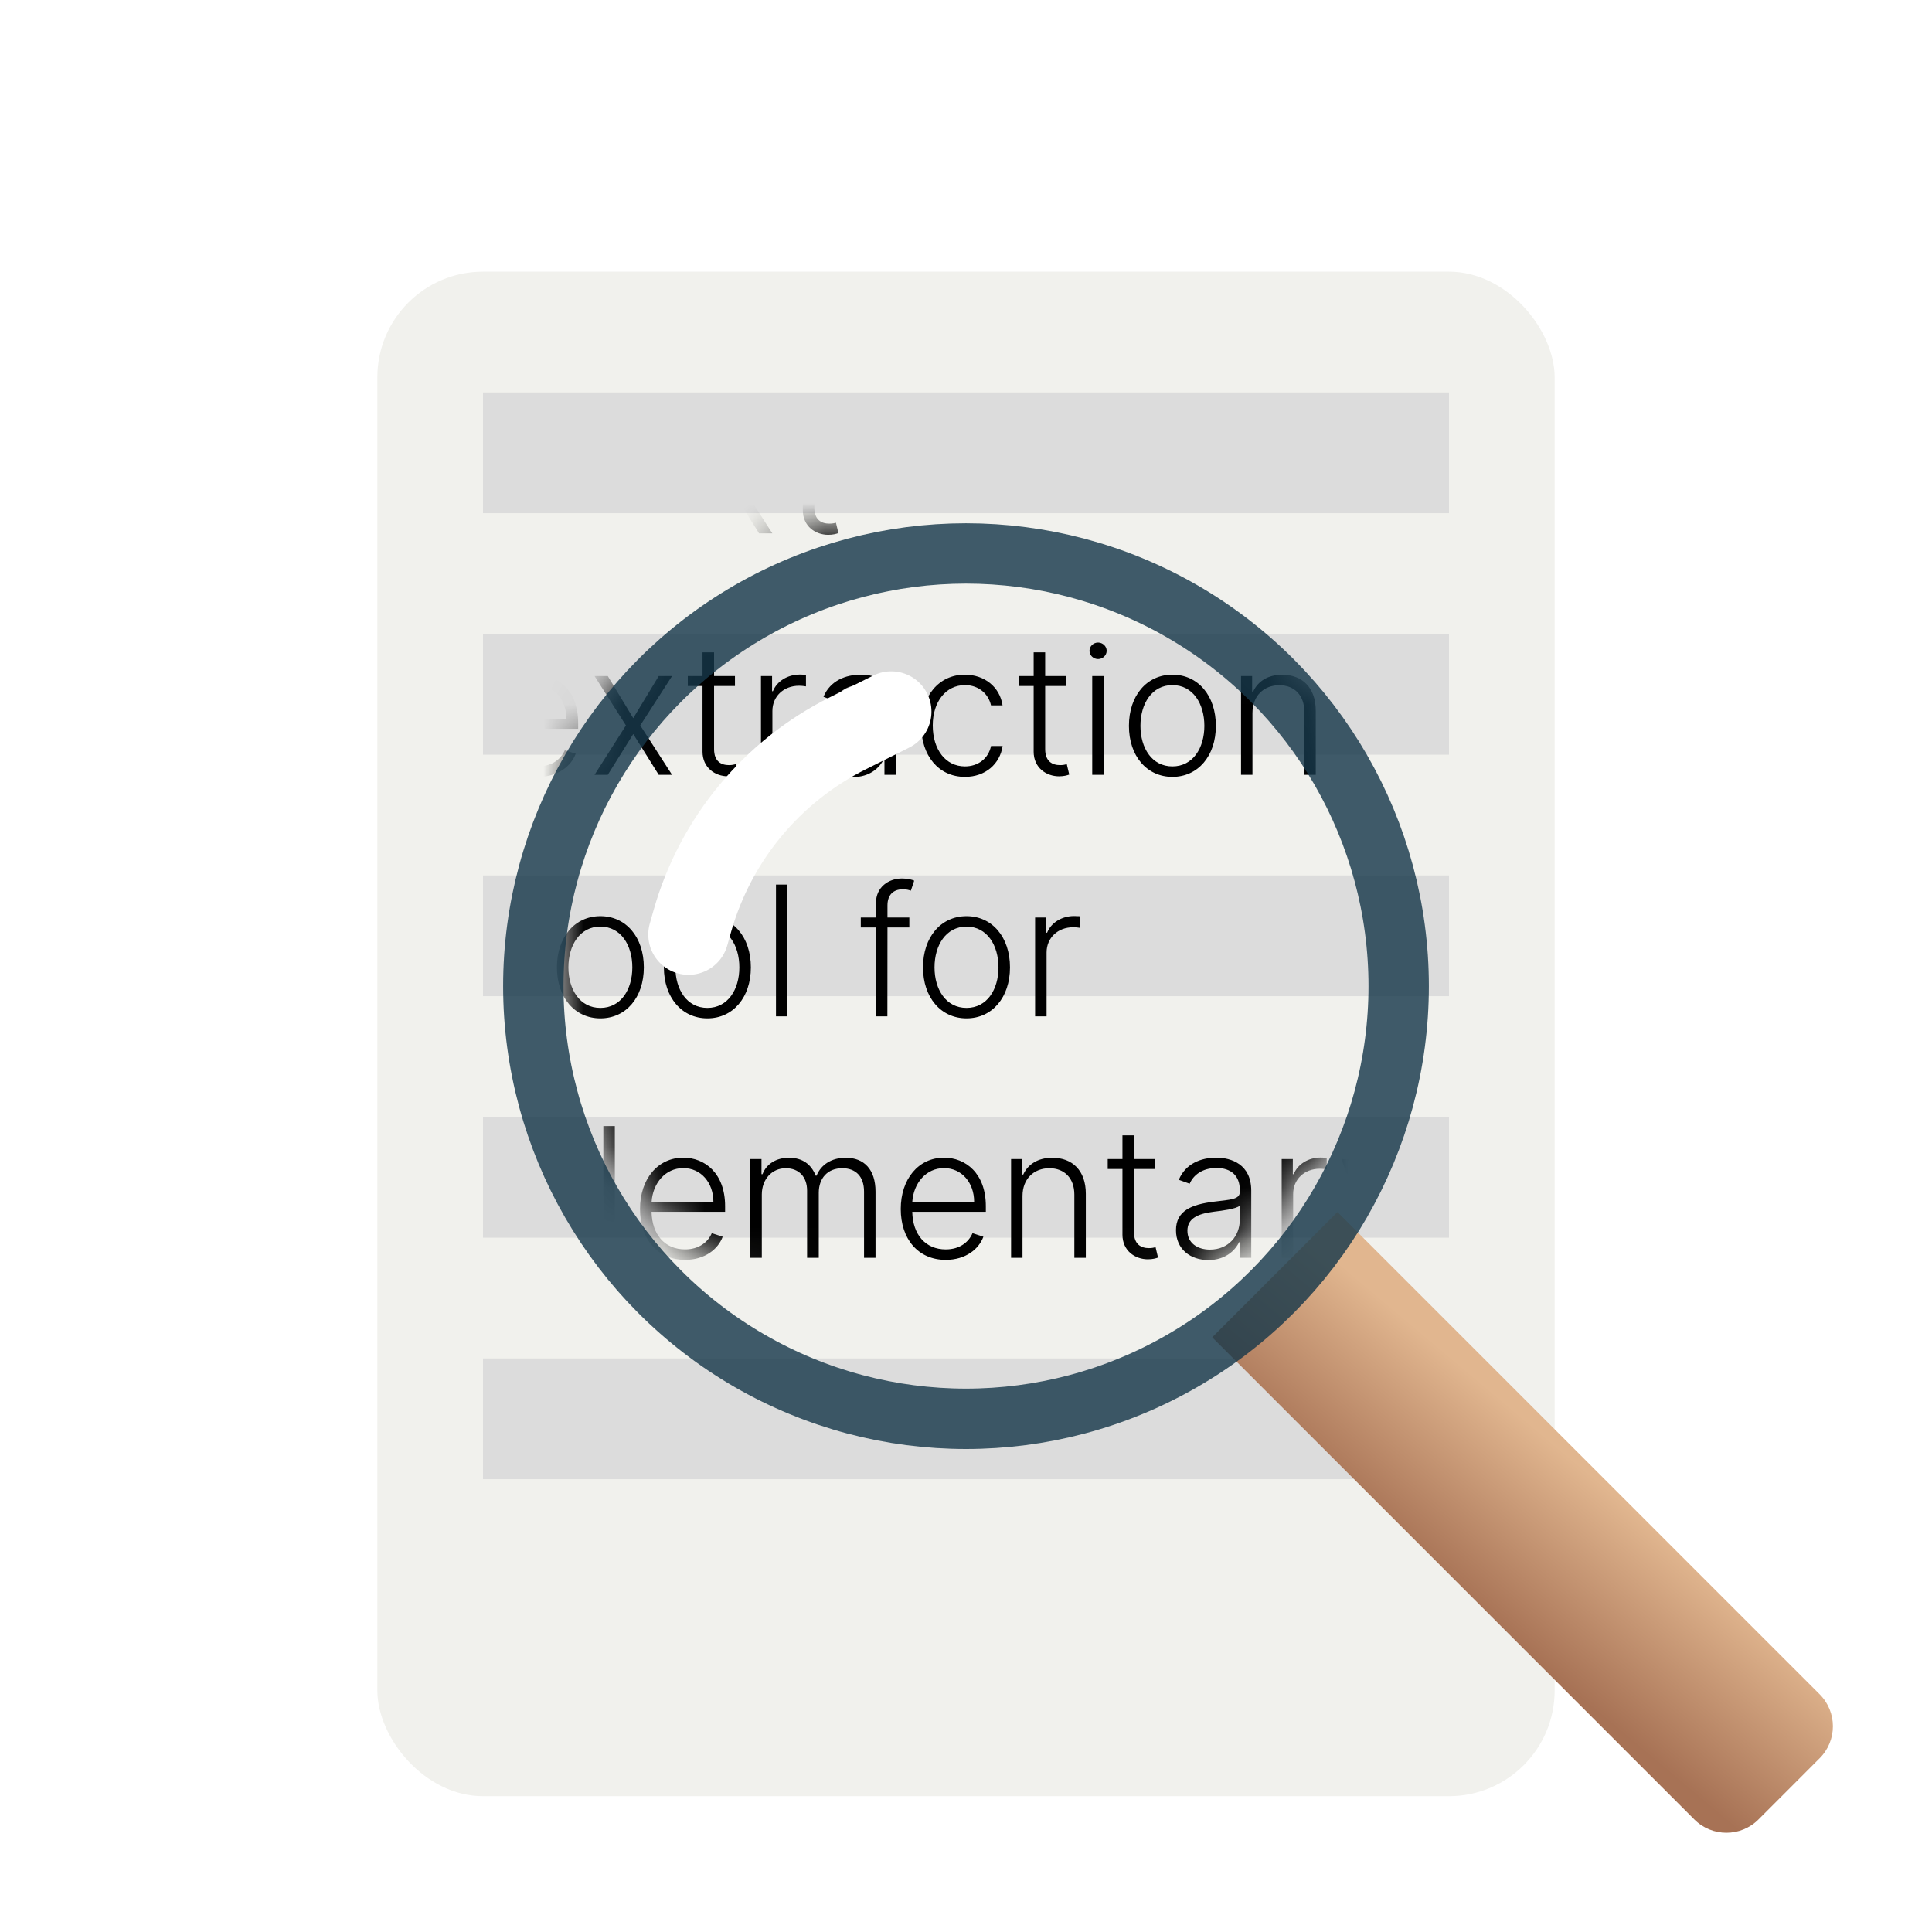 <svg width="48" height="48" viewBox="0 0 48 48" fill="none" xmlns="http://www.w3.org/2000/svg">
<g filter="url(#filter0_d)">
<rect x="9.375" y="5.25" width="29.25" height="37.875" rx="2.625" fill="#F1F1ED"/>
</g>
<rect x="12" y="15.75" width="24" height="3" fill="#DCDCDC"/>
<rect x="12" y="21.75" width="24" height="3" fill="#DCDCDC"/>
<rect x="12" y="27.75" width="24" height="3" fill="#DCDCDC"/>
<rect x="12" y="33.75" width="24" height="3" fill="#DCDCDC"/>
<rect x="12" y="9.75" width="24" height="3" fill="#DCDCDC"/>
<mask id="mask0" mask-type="alpha" maskUnits="userSpaceOnUse" x="14" y="13" width="20" height="20">
<circle cx="24" cy="23" r="10" fill="white"/>
<circle cx="24" cy="23" r="10" stroke="black"/>
</mask>
<g mask="url(#mask0)">
<path d="M12.236 10.246H13.274V13.25H13.572V10.246H14.61V9.977H12.236V10.246ZM15.86 13.301C16.352 13.301 16.683 13.034 16.794 12.726L16.524 12.638C16.43 12.858 16.208 13.041 15.86 13.041C15.358 13.041 15.04 12.675 15.027 12.107H16.855V11.967C16.855 11.147 16.349 10.762 15.816 10.762C15.18 10.762 14.741 11.294 14.741 12.037C14.741 12.782 15.172 13.301 15.86 13.301ZM15.029 11.857C15.059 11.399 15.367 11.021 15.816 11.021C16.256 11.021 16.564 11.383 16.564 11.857H15.029ZM17.592 10.796H17.263L18.043 12.023L17.263 13.25H17.592L18.225 12.237L18.858 13.25H19.188L18.399 12.023L19.188 10.796H18.858L18.225 11.842L17.592 10.796ZM20.752 10.796H20.232V10.207H19.946V10.796H19.58V11.043H19.946V12.676C19.946 13.077 20.262 13.287 20.577 13.287C20.696 13.287 20.776 13.264 20.83 13.244L20.769 12.986C20.729 12.998 20.678 13.009 20.603 13.009C20.41 13.009 20.232 12.918 20.232 12.609V11.043H20.752V10.796ZM13.368 19.301C13.86 19.301 14.191 19.034 14.303 18.726L14.033 18.638C13.938 18.858 13.716 19.041 13.368 19.041C12.866 19.041 12.548 18.675 12.535 18.107H14.364V17.967C14.364 17.147 13.857 16.762 13.325 16.762C12.689 16.762 12.249 17.294 12.249 18.037C12.249 18.782 12.681 19.301 13.368 19.301ZM12.537 17.857C12.567 17.399 12.876 17.021 13.325 17.021C13.764 17.021 14.073 17.384 14.073 17.857H12.537ZM15.1 16.796H14.771L15.551 18.023L14.771 19.25H15.1L15.733 18.237L16.366 19.25H16.697L15.907 18.023L16.697 16.796H16.366L15.733 17.842L15.1 16.796ZM18.26 16.796H17.741V16.207H17.454V16.796H17.088V17.043H17.454V18.676C17.454 19.077 17.771 19.287 18.086 19.287C18.204 19.287 18.284 19.264 18.338 19.244L18.277 18.986C18.237 18.997 18.186 19.009 18.111 19.009C17.918 19.009 17.741 18.918 17.741 18.609V17.043H18.26V16.796ZM18.906 19.25H19.19V17.665C19.19 17.3 19.47 17.037 19.853 17.037C19.928 17.037 19.999 17.049 20.024 17.053V16.764C19.986 16.762 19.921 16.759 19.874 16.759C19.566 16.759 19.302 16.925 19.203 17.173H19.182V16.796H18.906V19.25ZM21.195 19.306C21.604 19.306 21.854 19.079 21.956 18.862H21.974V19.25H22.258V17.583C22.258 16.925 21.763 16.762 21.387 16.762C21.012 16.762 20.625 16.91 20.459 17.312L20.729 17.409C20.818 17.198 21.04 17.018 21.395 17.018C21.767 17.018 21.974 17.222 21.974 17.558V17.615C21.974 17.801 21.744 17.804 21.331 17.855C20.777 17.924 20.388 18.079 20.388 18.564C20.388 19.038 20.75 19.306 21.195 19.306ZM21.234 19.046C20.913 19.046 20.673 18.875 20.673 18.577C20.673 18.28 20.916 18.155 21.331 18.104C21.532 18.08 21.89 18.035 21.974 17.954V18.309C21.974 18.712 21.688 19.046 21.234 19.046ZM23.974 19.301C24.485 19.301 24.844 18.978 24.91 18.534H24.622C24.557 18.847 24.299 19.041 23.974 19.041C23.492 19.041 23.174 18.622 23.174 18.024C23.174 17.43 23.502 17.021 23.974 17.021C24.323 17.021 24.56 17.246 24.621 17.524H24.908C24.841 17.069 24.461 16.762 23.969 16.762C23.326 16.762 22.888 17.296 22.888 18.034C22.888 18.766 23.314 19.301 23.974 19.301ZM26.486 16.796H25.967V16.207H25.681V16.796H25.315V17.043H25.681V18.676C25.681 19.077 25.997 19.287 26.312 19.287C26.43 19.287 26.51 19.264 26.565 19.244L26.504 18.986C26.464 18.997 26.413 19.009 26.338 19.009C26.144 19.009 25.967 18.918 25.967 18.609V17.043H26.486V16.796ZM27.136 19.25H27.422V16.796H27.136V19.25ZM27.281 16.374C27.398 16.374 27.495 16.281 27.495 16.169C27.495 16.057 27.398 15.964 27.281 15.964C27.164 15.964 27.068 16.057 27.068 16.169C27.068 16.281 27.164 16.374 27.281 16.374ZM29.128 19.301C29.764 19.301 30.208 18.782 30.208 18.034C30.208 17.281 29.764 16.762 29.128 16.762C28.492 16.762 28.048 17.281 28.048 18.034C28.048 18.782 28.492 19.301 29.128 19.301ZM29.128 19.041C28.618 19.041 28.334 18.584 28.334 18.034C28.334 17.484 28.618 17.021 29.128 17.021C29.638 17.021 29.922 17.484 29.922 18.034C29.922 18.584 29.638 19.041 29.128 19.041ZM31.117 17.716C31.117 17.288 31.398 17.024 31.785 17.024C32.162 17.024 32.405 17.276 32.405 17.678V19.25H32.69V17.66C32.69 17.078 32.352 16.764 31.857 16.764C31.497 16.764 31.25 16.93 31.135 17.181H31.109V16.796H30.833V19.25H31.117V17.716ZM13.342 22.796H12.823V22.207H12.537V22.796H12.171V23.043H12.537V24.676C12.537 25.077 12.853 25.287 13.168 25.287C13.286 25.287 13.366 25.264 13.421 25.244L13.36 24.986C13.32 24.997 13.269 25.009 13.194 25.009C13 25.009 12.823 24.918 12.823 24.609V23.043H13.342V22.796ZM14.916 25.301C15.552 25.301 15.996 24.782 15.996 24.034C15.996 23.281 15.552 22.762 14.916 22.762C14.28 22.762 13.836 23.281 13.836 24.034C13.836 24.782 14.28 25.301 14.916 25.301ZM14.916 25.041C14.406 25.041 14.122 24.584 14.122 24.034C14.122 23.484 14.406 23.021 14.916 23.021C15.426 23.021 15.71 23.484 15.71 24.034C15.71 24.584 15.426 25.041 14.916 25.041ZM17.575 25.301C18.211 25.301 18.655 24.782 18.655 24.034C18.655 23.281 18.211 22.762 17.575 22.762C16.939 22.762 16.494 23.281 16.494 24.034C16.494 24.782 16.939 25.301 17.575 25.301ZM17.575 25.041C17.065 25.041 16.78 24.584 16.78 24.034C16.78 23.484 17.065 23.021 17.575 23.021C18.084 23.021 18.369 23.484 18.369 24.034C18.369 24.584 18.084 25.041 17.575 25.041ZM19.564 21.977H19.279V25.25H19.564V21.977ZM22.592 22.796H22.049V22.495C22.049 22.238 22.188 22.094 22.435 22.094C22.53 22.094 22.587 22.115 22.63 22.129L22.713 21.88C22.656 21.856 22.56 21.826 22.41 21.826C22.076 21.826 21.763 22.04 21.763 22.436V22.796H21.386V23.043H21.763V25.25H22.047L22.049 23.043H22.592V22.796ZM24.013 25.301C24.649 25.301 25.093 24.782 25.093 24.034C25.093 23.281 24.649 22.762 24.013 22.762C23.377 22.762 22.932 23.281 22.932 24.034C22.932 24.782 23.377 25.301 24.013 25.301ZM24.013 25.041C23.503 25.041 23.218 24.584 23.218 24.034C23.218 23.484 23.503 23.021 24.013 23.021C24.522 23.021 24.807 23.484 24.807 24.034C24.807 24.584 24.522 25.041 24.013 25.041ZM25.717 25.25H26.002V23.665C26.002 23.3 26.281 23.037 26.665 23.037C26.74 23.037 26.81 23.049 26.836 23.053V22.764C26.798 22.762 26.732 22.759 26.686 22.759C26.377 22.759 26.114 22.925 26.015 23.173H25.994V22.796H25.717V25.25ZM13.368 31.301C13.86 31.301 14.191 31.034 14.303 30.726L14.033 30.638C13.938 30.858 13.716 31.041 13.368 31.041C12.866 31.041 12.548 30.675 12.535 30.107H14.364V29.967C14.364 29.147 13.857 28.762 13.325 28.762C12.689 28.762 12.249 29.294 12.249 30.037C12.249 30.782 12.681 31.301 13.368 31.301ZM12.537 29.857C12.567 29.399 12.876 29.021 13.325 29.021C13.764 29.021 14.073 29.384 14.073 29.857H12.537ZM15.275 27.977H14.99V31.25H15.275V27.977ZM17.02 31.301C17.512 31.301 17.843 31.034 17.955 30.726L17.684 30.638C17.59 30.858 17.368 31.041 17.02 31.041C16.518 31.041 16.2 30.675 16.187 30.107H18.015V29.967C18.015 29.147 17.509 28.762 16.977 28.762C16.341 28.762 15.901 29.294 15.901 30.037C15.901 30.782 16.333 31.301 17.02 31.301ZM16.189 29.857C16.219 29.399 16.528 29.021 16.977 29.021C17.416 29.021 17.724 29.384 17.724 29.857H16.189ZM18.642 31.25H18.927V29.678C18.927 29.296 19.181 29.024 19.521 29.024C19.857 29.024 20.052 29.248 20.052 29.58V31.25H20.342V29.634C20.342 29.281 20.553 29.024 20.927 29.024C21.252 29.024 21.467 29.219 21.467 29.606V31.25H21.752V29.606C21.752 29.056 21.469 28.764 21.014 28.764C20.656 28.764 20.397 28.938 20.287 29.209H20.266C20.157 28.931 19.941 28.764 19.602 28.764C19.281 28.764 19.042 28.919 18.944 29.173H18.919V28.796H18.642V31.25ZM23.497 31.301C23.989 31.301 24.32 31.034 24.432 30.726L24.162 30.638C24.068 30.858 23.846 31.041 23.497 31.041C22.995 31.041 22.677 30.675 22.665 30.107H24.493V29.967C24.493 29.147 23.986 28.762 23.454 28.762C22.818 28.762 22.379 29.294 22.379 30.037C22.379 30.782 22.81 31.301 23.497 31.301ZM22.666 29.857C22.697 29.399 23.005 29.021 23.454 29.021C23.894 29.021 24.202 29.384 24.202 29.857H22.666ZM25.404 29.716C25.404 29.288 25.685 29.024 26.072 29.024C26.449 29.024 26.692 29.276 26.692 29.678V31.25H26.977V29.66C26.977 29.078 26.639 28.764 26.144 28.764C25.784 28.764 25.537 28.93 25.422 29.181H25.396V28.796H25.12V31.25H25.404V29.716ZM28.692 28.796H28.173V28.207H27.887V28.796H27.521V29.043H27.887V30.676C27.887 31.077 28.203 31.287 28.518 31.287C28.637 31.287 28.716 31.264 28.771 31.244L28.71 30.986C28.67 30.997 28.619 31.009 28.544 31.009C28.351 31.009 28.173 30.918 28.173 30.609V29.043H28.692V28.796ZM30.024 31.306C30.433 31.306 30.682 31.079 30.785 30.862H30.802V31.25H31.087V29.583C31.087 28.925 30.591 28.762 30.216 28.762C29.84 28.762 29.453 28.91 29.287 29.312L29.557 29.409C29.647 29.198 29.869 29.018 30.224 29.018C30.596 29.018 30.802 29.222 30.802 29.558V29.615C30.802 29.801 30.572 29.804 30.16 29.855C29.605 29.924 29.217 30.079 29.217 30.564C29.217 31.038 29.578 31.306 30.024 31.306ZM30.062 31.046C29.741 31.046 29.501 30.875 29.501 30.577C29.501 30.28 29.744 30.155 30.16 30.104C30.361 30.08 30.719 30.035 30.802 29.954V30.309C30.802 30.712 30.516 31.046 30.062 31.046ZM31.843 31.25H32.128V29.665C32.128 29.3 32.407 29.037 32.791 29.037C32.866 29.037 32.936 29.049 32.962 29.053V28.764C32.924 28.762 32.858 28.759 32.812 28.759C32.503 28.759 32.24 28.925 32.141 29.173H32.12V28.796H31.843V31.25ZM33.72 32.17C34.027 32.17 34.252 31.995 34.383 31.638L35.424 28.8L35.114 28.796L34.385 30.875H34.363L33.634 28.796H33.325L34.228 31.274L34.139 31.523C34.003 31.894 33.811 31.959 33.522 31.868L33.445 32.119C33.503 32.147 33.608 32.17 33.72 32.17ZM15.118 35.614C15.118 34.589 14.53 33.932 13.702 33.932C12.876 33.932 12.288 34.591 12.288 35.614C12.288 36.636 12.874 37.295 13.702 37.295C14.53 37.295 15.118 36.638 15.118 35.614ZM14.827 35.614C14.829 36.494 14.348 37.014 13.702 37.014C13.055 37.014 12.577 36.491 12.577 35.614C12.577 34.731 13.059 34.214 13.702 34.214C14.348 34.214 14.827 34.733 14.827 35.614ZM17.617 34.795H17.907C17.884 34.298 17.454 33.931 16.846 33.931C16.241 33.931 15.777 34.294 15.777 34.821C15.777 35.241 16.074 35.505 16.587 35.657L16.978 35.772C17.384 35.89 17.662 36.042 17.662 36.376C17.662 36.769 17.306 37.033 16.817 37.033C16.376 37.033 16.031 36.82 15.999 36.432H15.692C15.727 36.95 16.149 37.306 16.817 37.306C17.526 37.306 17.951 36.905 17.951 36.381C17.951 35.837 17.478 35.62 17.063 35.503L16.718 35.404C16.4 35.315 16.066 35.153 16.066 34.808C16.066 34.457 16.381 34.199 16.838 34.199C17.271 34.199 17.581 34.431 17.617 34.795ZM18.838 37.274C18.966 37.274 19.068 37.17 19.068 37.044C19.068 36.916 18.966 36.814 18.838 36.814C18.712 36.814 18.608 36.916 18.608 37.044C18.608 37.17 18.712 37.274 18.838 37.274ZM13.675 39.977V42.337C13.673 42.812 13.433 43.026 13.087 43.026C12.749 43.026 12.497 42.827 12.499 42.534H12.204C12.203 42.996 12.579 43.295 13.087 43.295C13.606 43.295 13.972 42.978 13.973 42.337V39.977H13.675ZM16.343 42.312C16.343 42.763 16.005 43.005 15.672 43.005C15.318 43.005 15.068 42.751 15.068 42.368V40.795H14.784V42.386C14.784 42.967 15.119 43.282 15.591 43.282C15.95 43.282 16.206 43.095 16.321 42.843H16.343V43.25H16.628V40.795H16.343V42.312ZM19.03 41.334C18.91 40.979 18.648 40.762 18.199 40.762C17.704 40.762 17.344 41.045 17.344 41.449C17.344 41.778 17.544 42.002 17.971 42.104L18.372 42.2C18.642 42.264 18.771 42.403 18.771 42.6C18.771 42.855 18.527 43.045 18.149 43.045C17.814 43.045 17.605 42.894 17.536 42.603L17.263 42.67C17.349 43.079 17.673 43.301 18.154 43.301C18.695 43.301 19.065 43.004 19.065 42.587C19.065 42.259 18.859 42.04 18.448 41.94L18.078 41.849C17.772 41.772 17.63 41.649 17.63 41.436C17.63 41.187 17.868 41.013 18.199 41.013C18.53 41.013 18.693 41.187 18.77 41.407L19.03 41.334ZM20.655 40.795H20.136V40.207H19.849V40.795H19.483V41.043H19.849V42.676C19.849 43.077 20.166 43.287 20.481 43.287C20.599 43.287 20.679 43.264 20.733 43.244L20.672 42.986C20.633 42.998 20.581 43.009 20.506 43.009C20.313 43.009 20.136 42.918 20.136 42.609V41.043H20.655V40.795ZM23.503 44.222C24.085 44.222 24.516 43.937 24.516 43.314V40.795H24.238V41.264H24.209C24.108 41.043 23.906 40.762 23.455 40.762C22.848 40.762 22.44 41.27 22.44 42.016C22.44 42.769 22.862 43.224 23.45 43.224C23.891 43.224 24.107 42.969 24.204 42.743H24.23V43.296C24.23 43.753 23.938 43.966 23.503 43.966C23.083 43.966 22.881 43.763 22.777 43.576L22.544 43.729C22.688 44.011 23.001 44.222 23.503 44.222ZM23.484 42.964C22.996 42.964 22.726 42.574 22.726 42.011C22.726 41.459 22.991 41.021 23.484 41.021C23.965 41.021 24.235 41.436 24.235 42.011C24.235 42.604 23.957 42.964 23.484 42.964ZM25.269 43.25H25.553V41.665C25.553 41.3 25.833 41.037 26.217 41.037C26.292 41.037 26.362 41.05 26.388 41.053V40.764C26.349 40.762 26.284 40.759 26.238 40.759C25.929 40.759 25.665 40.925 25.566 41.173H25.546V40.795H25.269V43.25ZM27.559 43.306C27.968 43.306 28.217 43.079 28.319 42.862H28.337V43.25H28.621V41.583C28.621 40.925 28.126 40.762 27.75 40.762C27.375 40.762 26.988 40.91 26.822 41.312L27.092 41.409C27.181 41.198 27.404 41.018 27.758 41.018C28.131 41.018 28.337 41.222 28.337 41.558V41.615C28.337 41.801 28.107 41.804 27.695 41.855C27.14 41.924 26.752 42.079 26.752 42.565C26.752 43.038 27.113 43.306 27.559 43.306ZM27.597 43.045C27.276 43.045 27.036 42.874 27.036 42.577C27.036 42.28 27.279 42.155 27.695 42.104C27.896 42.08 28.254 42.035 28.337 41.954V42.309C28.337 42.712 28.051 43.045 27.597 43.045ZM29.437 43.25H29.714V42.795H29.749C29.848 43.02 30.055 43.301 30.503 43.301C31.105 43.301 31.513 42.791 31.513 42.029C31.513 41.273 31.104 40.762 30.498 40.762C30.049 40.762 29.846 41.043 29.749 41.264H29.723V39.977H29.437V43.25ZM29.718 42.024C29.718 41.436 29.988 41.021 30.468 41.021C30.96 41.021 31.227 41.459 31.227 42.024C31.227 42.596 30.957 43.041 30.468 43.041C29.992 43.041 29.718 42.617 29.718 42.024ZM13.342 46.795H12.823V46.207H12.537V46.795H12.171V47.043H12.537V48.676C12.537 49.077 12.853 49.287 13.168 49.287C13.286 49.287 13.366 49.264 13.421 49.244L13.36 48.986C13.32 48.998 13.269 49.009 13.194 49.009C13 49.009 12.823 48.918 12.823 48.609V47.043H13.342V46.795ZM14.325 47.716C14.325 47.288 14.613 47.024 15.006 47.024C15.387 47.024 15.63 47.273 15.63 47.678V49.25H15.915V47.66C15.915 47.075 15.577 46.764 15.078 46.764C14.707 46.764 14.466 46.926 14.351 47.181H14.325V45.977H14.041V49.25H14.325V47.716ZM17.657 49.301C18.149 49.301 18.48 49.034 18.592 48.726L18.322 48.638C18.227 48.858 18.005 49.041 17.657 49.041C17.155 49.041 16.837 48.675 16.824 48.107H18.652V47.967C18.652 47.147 18.146 46.762 17.614 46.762C16.978 46.762 16.538 47.294 16.538 48.037C16.538 48.782 16.97 49.301 17.657 49.301ZM16.826 47.856C16.856 47.4 17.165 47.021 17.614 47.021C18.053 47.021 18.362 47.383 18.362 47.856H16.826ZM21.23 49.306C21.64 49.306 21.889 49.079 21.991 48.862H22.009V49.25H22.293V47.583C22.293 46.925 21.798 46.762 21.422 46.762C21.047 46.762 20.66 46.91 20.494 47.312L20.764 47.409C20.853 47.198 21.076 47.018 21.43 47.018C21.803 47.018 22.009 47.222 22.009 47.558V47.615C22.009 47.801 21.779 47.804 21.366 47.855C20.812 47.924 20.424 48.079 20.424 48.565C20.424 49.038 20.785 49.306 21.23 49.306ZM21.269 49.045C20.948 49.045 20.708 48.874 20.708 48.577C20.708 48.28 20.951 48.155 21.366 48.104C21.568 48.08 21.926 48.035 22.009 47.954V48.309C22.009 48.712 21.723 49.045 21.269 49.045ZM23.05 49.25H23.334V47.665C23.334 47.3 23.614 47.037 23.997 47.037C24.073 47.037 24.143 47.05 24.169 47.053V46.764C24.13 46.762 24.065 46.759 24.018 46.759C23.71 46.759 23.446 46.925 23.347 47.173H23.326V46.795H23.05V49.25ZM25.572 49.301C26.064 49.301 26.395 49.034 26.506 48.726L26.236 48.638C26.142 48.858 25.92 49.041 25.572 49.041C25.07 49.041 24.752 48.675 24.739 48.107H26.567V47.967C26.567 47.147 26.061 46.762 25.528 46.762C24.892 46.762 24.453 47.294 24.453 48.037C24.453 48.782 24.884 49.301 25.572 49.301ZM24.741 47.856C24.771 47.4 25.079 47.021 25.528 47.021C25.968 47.021 26.276 47.383 26.276 47.856H24.741ZM27.879 49.306C28.288 49.306 28.538 49.079 28.64 48.862H28.658V49.25H28.942V47.583C28.942 46.925 28.447 46.762 28.071 46.762C27.696 46.762 27.309 46.91 27.143 47.312L27.413 47.409C27.502 47.198 27.724 47.018 28.079 47.018C28.451 47.018 28.658 47.222 28.658 47.558V47.615C28.658 47.801 28.428 47.804 28.015 47.855C27.461 47.924 27.072 48.079 27.072 48.565C27.072 49.038 27.434 49.306 27.879 49.306ZM27.918 49.045C27.597 49.045 27.357 48.874 27.357 48.577C27.357 48.28 27.6 48.155 28.015 48.104C28.217 48.08 28.575 48.035 28.658 47.954V48.309C28.658 48.712 28.372 49.045 27.918 49.045ZM12.921 55.25H13.214L13.796 53.238H13.826L14.408 55.25H14.702L15.444 52.795H15.143L14.562 54.815H14.539L13.964 52.795H13.662L13.082 54.82H13.061L12.479 52.795H12.179L12.921 55.25ZM16 55.25H16.286V52.795H16V55.25ZM16.145 52.374C16.262 52.374 16.359 52.281 16.359 52.169C16.359 52.057 16.262 51.965 16.145 51.965C16.029 51.965 15.933 52.057 15.933 52.169C15.933 52.281 16.029 52.374 16.145 52.374ZM18.005 52.795H17.486V52.207H17.2V52.795H16.834V53.043H17.2V54.676C17.2 55.077 17.516 55.287 17.831 55.287C17.949 55.287 18.029 55.264 18.083 55.244L18.023 54.986C17.983 54.998 17.931 55.009 17.856 55.009C17.663 55.009 17.486 54.918 17.486 54.609V53.043H18.005V52.795ZM18.988 53.716C18.988 53.288 19.276 53.024 19.669 53.024C20.049 53.024 20.292 53.273 20.292 53.678V55.25H20.578V53.66C20.578 53.075 20.239 52.764 19.741 52.764C19.37 52.764 19.129 52.926 19.014 53.181H18.988V51.977H18.704V55.25H18.988V53.716ZM23.56 52.795H23.04V52.207H22.754V52.795H22.388V53.043H22.754V54.676C22.754 55.077 23.071 55.287 23.385 55.287C23.504 55.287 23.584 55.264 23.638 55.244L23.577 54.986C23.537 54.998 23.486 55.009 23.411 55.009C23.218 55.009 23.04 54.918 23.04 54.609V53.043H23.56V52.795ZM24.543 53.716C24.543 53.288 24.83 53.024 25.224 53.024C25.604 53.024 25.847 53.273 25.847 53.678V55.25H26.133V53.66C26.133 53.075 25.794 52.764 25.296 52.764C24.925 52.764 24.683 52.926 24.568 53.181H24.543V51.977H24.258V55.25H24.543V53.716ZM27.874 55.301C28.366 55.301 28.697 55.034 28.809 54.726L28.539 54.638C28.445 54.858 28.223 55.041 27.874 55.041C27.372 55.041 27.055 54.675 27.042 54.107H28.87V53.967C28.87 53.147 28.363 52.762 27.831 52.762C27.195 52.762 26.756 53.294 26.756 54.037C26.756 54.782 27.187 55.301 27.874 55.301ZM27.043 53.856C27.074 53.4 27.382 53.021 27.831 53.021C28.271 53.021 28.579 53.383 28.579 53.856H27.043ZM13.342 58.795H12.823V58.207H12.537V58.795H12.171V59.043H12.537V60.676C12.537 61.077 12.853 61.287 13.168 61.287C13.286 61.287 13.366 61.264 13.421 61.244L13.36 60.986C13.32 60.998 13.269 61.009 13.194 61.009C13 61.009 12.823 60.918 12.823 60.609V59.043H13.342V58.795ZM14.954 61.301C15.447 61.301 15.777 61.034 15.889 60.726L15.619 60.638C15.525 60.858 15.303 61.041 14.954 61.041C14.453 61.041 14.134 60.675 14.122 60.107H15.95V59.967C15.95 59.147 15.443 58.762 14.911 58.762C14.275 58.762 13.836 59.294 13.836 60.037C13.836 60.782 14.267 61.301 14.954 61.301ZM14.123 59.856C14.154 59.4 14.462 59.021 14.911 59.021C15.351 59.021 15.659 59.383 15.659 59.856H14.123ZM16.687 58.795H16.357L17.137 60.023L16.357 61.25H16.687L17.319 60.237L17.952 61.25H18.283L17.494 60.023L18.283 58.795H17.952L17.319 59.842L16.687 58.795ZM19.846 58.795H19.327V58.207H19.041V58.795H18.675V59.043H19.041V60.676C19.041 61.077 19.357 61.287 19.672 61.287C19.79 61.287 19.87 61.264 19.924 61.244L19.864 60.986C19.824 60.998 19.773 61.009 19.698 61.009C19.504 61.009 19.327 60.918 19.327 60.609V59.043H19.846V58.795ZM21.956 62.17C22.263 62.17 22.488 61.995 22.619 61.638L23.66 58.8L23.349 58.795L22.621 60.874H22.598L21.87 58.795H21.561L22.464 61.274L22.375 61.523C22.239 61.894 22.047 61.959 21.758 61.868L21.681 62.119C21.739 62.147 21.844 62.17 21.956 62.17ZM25.081 61.301C25.716 61.301 26.161 60.782 26.161 60.034C26.161 59.281 25.716 58.762 25.081 58.762C24.445 58.762 24 59.281 24 60.034C24 60.782 24.445 61.301 25.081 61.301ZM25.081 61.041C24.571 61.041 24.286 60.584 24.286 60.034C24.286 59.484 24.571 59.021 25.081 59.021C25.59 59.021 25.875 59.484 25.875 60.034C25.875 60.584 25.59 61.041 25.081 61.041ZM28.345 60.312C28.345 60.763 28.006 61.005 27.674 61.005C27.319 61.005 27.07 60.751 27.07 60.368V58.795H26.785V60.386C26.785 60.967 27.121 61.282 27.592 61.282C27.952 61.282 28.207 61.095 28.323 60.843H28.345V61.25H28.629V58.795H28.345V60.312ZM12.921 67.25H13.214L13.796 65.238H13.826L14.408 67.25H14.702L15.444 64.796H15.143L14.562 66.815H14.539L13.964 64.796H13.662L13.082 66.82H13.061L12.479 64.796H12.179L12.921 67.25ZM16 67.25H16.286V64.796H16V67.25ZM16.145 64.374C16.262 64.374 16.359 64.281 16.359 64.169C16.359 64.057 16.262 63.965 16.145 63.965C16.029 63.965 15.933 64.057 15.933 64.169C15.933 64.281 16.029 64.374 16.145 64.374ZM18.005 64.796H17.486V64.207H17.2V64.796H16.834V65.043H17.2V66.676C17.2 67.077 17.516 67.287 17.831 67.287C17.949 67.287 18.029 67.264 18.083 67.244L18.023 66.986C17.983 66.998 17.931 67.009 17.856 67.009C17.663 67.009 17.486 66.918 17.486 66.609V65.043H18.005V64.796ZM18.988 65.716C18.988 65.288 19.276 65.024 19.669 65.024C20.049 65.024 20.292 65.273 20.292 65.678V67.25H20.578V65.66C20.578 65.075 20.239 64.763 19.741 64.763C19.37 64.763 19.129 64.927 19.014 65.181H18.988V63.977H18.704V67.25H18.988V65.716ZM23.56 64.796H23.04V64.207H22.754V64.796H22.388V65.043H22.754V66.676C22.754 67.077 23.071 67.287 23.385 67.287C23.504 67.287 23.584 67.264 23.638 67.244L23.577 66.986C23.537 66.998 23.486 67.009 23.411 67.009C23.218 67.009 23.04 66.918 23.04 66.609V65.043H23.56V64.796ZM25.133 67.301C25.769 67.301 26.213 66.782 26.213 66.034C26.213 65.281 25.769 64.762 25.133 64.762C24.497 64.762 24.053 65.281 24.053 66.034C24.053 66.782 24.497 67.301 25.133 67.301ZM25.133 67.041C24.623 67.041 24.339 66.584 24.339 66.034C24.339 65.484 24.623 65.021 25.133 65.021C25.643 65.021 25.927 65.484 25.927 66.034C25.927 66.584 25.643 67.041 25.133 67.041ZM28.163 67.25H28.439V66.795H28.474C28.573 67.02 28.781 67.301 29.229 67.301C29.831 67.301 30.238 66.791 30.238 66.029C30.238 65.273 29.829 64.762 29.224 64.762C28.775 64.762 28.572 65.043 28.474 65.264H28.449V63.977H28.163V67.25ZM28.444 66.024C28.444 65.436 28.714 65.021 29.193 65.021C29.686 65.021 29.953 65.459 29.953 66.024C29.953 66.596 29.682 67.041 29.193 67.041C28.717 67.041 28.444 66.617 28.444 66.024ZM31.856 67.301C32.348 67.301 32.679 67.034 32.791 66.726L32.52 66.638C32.426 66.859 32.204 67.041 31.856 67.041C31.354 67.041 31.036 66.675 31.023 66.107H32.851V65.967C32.851 65.147 32.345 64.762 31.812 64.762C31.177 64.762 30.737 65.294 30.737 66.037C30.737 66.782 31.169 67.301 31.856 67.301ZM31.025 65.856C31.055 65.4 31.363 65.021 31.812 65.021C32.252 65.021 32.56 65.383 32.56 65.856H31.025ZM13.368 73.301C13.86 73.301 14.191 73.034 14.303 72.726L14.033 72.638C13.938 72.859 13.716 73.041 13.368 73.041C12.866 73.041 12.548 72.675 12.535 72.107H14.364V71.967C14.364 71.147 13.857 70.762 13.325 70.762C12.689 70.762 12.249 71.294 12.249 72.037C12.249 72.782 12.681 73.301 13.368 73.301ZM12.537 71.856C12.567 71.4 12.876 71.021 13.325 71.021C13.764 71.021 14.073 71.383 14.073 71.856H12.537ZM15.1 70.796H14.771L15.551 72.023L14.771 73.25H15.1L15.733 72.237L16.366 73.25H16.697L15.907 72.023L16.697 70.796H16.366L15.733 71.842L15.1 70.796ZM18.26 70.796H17.741V70.207H17.454V70.796H17.088V71.043H17.454V72.676C17.454 73.077 17.771 73.287 18.086 73.287C18.204 73.287 18.284 73.264 18.338 73.244L18.277 72.986C18.237 72.998 18.186 73.009 18.111 73.009C17.918 73.009 17.741 72.918 17.741 72.609V71.043H18.26V70.796ZM18.906 73.25H19.19V71.665C19.19 71.3 19.47 71.037 19.853 71.037C19.928 71.037 19.999 71.049 20.024 71.053V70.763C19.986 70.762 19.921 70.759 19.874 70.759C19.566 70.759 19.302 70.925 19.203 71.173H19.182V70.796H18.906V73.25ZM21.195 73.306C21.604 73.306 21.854 73.079 21.956 72.862H21.974V73.25H22.258V71.583C22.258 70.925 21.763 70.762 21.387 70.762C21.012 70.762 20.625 70.91 20.459 71.312L20.729 71.409C20.818 71.198 21.04 71.018 21.395 71.018C21.767 71.018 21.974 71.222 21.974 71.558V71.615C21.974 71.801 21.744 71.804 21.331 71.855C20.777 71.924 20.388 72.079 20.388 72.564C20.388 73.037 20.75 73.306 21.195 73.306ZM21.234 73.046C20.913 73.046 20.673 72.874 20.673 72.577C20.673 72.28 20.916 72.155 21.331 72.104C21.532 72.08 21.89 72.035 21.974 71.954V72.309C21.974 72.712 21.688 73.046 21.234 73.046ZM23.974 73.301C24.485 73.301 24.844 72.978 24.91 72.534H24.622C24.557 72.847 24.299 73.041 23.974 73.041C23.492 73.041 23.174 72.622 23.174 72.024C23.174 71.43 23.502 71.021 23.974 71.021C24.323 71.021 24.56 71.246 24.621 71.524H24.908C24.841 71.069 24.461 70.762 23.969 70.762C23.326 70.762 22.888 71.296 22.888 72.034C22.888 72.766 23.314 73.301 23.974 73.301ZM26.486 70.796H25.967V70.207H25.681V70.796H25.315V71.043H25.681V72.676C25.681 73.077 25.997 73.287 26.312 73.287C26.43 73.287 26.51 73.264 26.565 73.244L26.504 72.986C26.464 72.998 26.413 73.009 26.338 73.009C26.144 73.009 25.967 72.918 25.967 72.609V71.043H26.486V70.796ZM28.098 73.301C28.591 73.301 28.921 73.034 29.033 72.726L28.763 72.638C28.669 72.859 28.447 73.041 28.098 73.041C27.597 73.041 27.279 72.675 27.266 72.107H29.094V71.967C29.094 71.147 28.587 70.762 28.055 70.762C27.419 70.762 26.98 71.294 26.98 72.037C26.98 72.782 27.411 73.301 28.098 73.301ZM27.267 71.856C27.298 71.4 27.606 71.021 28.055 71.021C28.495 71.021 28.803 71.383 28.803 71.856H27.267ZM30.604 73.301C31.05 73.301 31.258 73.018 31.359 72.795H31.392V73.25H31.67V69.977H31.384V71.264H31.359C31.261 71.043 31.058 70.762 30.609 70.762C30.004 70.762 29.595 71.273 29.595 72.029C29.595 72.791 30.002 73.301 30.604 73.301ZM30.638 73.041C30.149 73.041 29.881 72.596 29.881 72.024C29.881 71.459 30.146 71.021 30.638 71.021C31.117 71.021 31.389 71.436 31.389 72.024C31.389 72.617 31.114 73.041 30.638 73.041ZM13.061 79.306C13.47 79.306 13.72 79.079 13.822 78.862H13.839V79.25H14.124V77.583C14.124 76.925 13.628 76.762 13.253 76.762C12.877 76.762 12.491 76.91 12.324 77.312L12.595 77.409C12.684 77.198 12.906 77.018 13.261 77.018C13.633 77.018 13.839 77.222 13.839 77.558V77.615C13.839 77.801 13.609 77.804 13.197 77.855C12.642 77.924 12.254 78.079 12.254 78.564C12.254 79.037 12.615 79.306 13.061 79.306ZM13.099 79.046C12.778 79.046 12.539 78.874 12.539 78.577C12.539 78.28 12.781 78.155 13.197 78.104C13.398 78.08 13.756 78.035 13.839 77.954V78.309C13.839 78.712 13.553 79.046 13.099 79.046ZM15.165 77.716C15.165 77.288 15.446 77.024 15.833 77.024C16.21 77.024 16.453 77.276 16.453 77.678V79.25H16.737V77.66C16.737 77.078 16.4 76.763 15.905 76.763C15.545 76.763 15.297 76.93 15.182 77.181H15.157V76.796H14.88V79.25H15.165V77.716ZM18.37 79.301C18.816 79.301 19.024 79.018 19.124 78.795H19.158V79.25H19.436V75.977H19.15V77.264H19.124C19.027 77.043 18.824 76.762 18.375 76.762C17.769 76.762 17.36 77.273 17.36 78.029C17.36 78.791 17.768 79.301 18.37 79.301ZM18.404 79.041C17.915 79.041 17.646 78.596 17.646 78.024C17.646 77.459 17.911 77.021 18.404 77.021C18.883 77.021 19.155 77.436 19.155 78.024C19.155 78.617 18.88 79.041 18.404 79.041ZM21.512 79.25H21.796V77.678C21.796 77.296 22.05 77.024 22.391 77.024C22.726 77.024 22.921 77.248 22.921 77.58V79.25H23.212V77.634C23.212 77.281 23.423 77.024 23.797 77.024C24.121 77.024 24.337 77.219 24.337 77.606V79.25H24.622V77.606C24.622 77.056 24.339 76.763 23.883 76.763C23.525 76.763 23.266 76.938 23.156 77.209H23.135C23.027 76.931 22.811 76.763 22.472 76.763C22.151 76.763 21.911 76.918 21.814 77.173H21.788V76.796H21.512V79.25ZM26.06 79.306C26.469 79.306 26.718 79.079 26.821 78.862H26.838V79.25H27.123V77.583C27.123 76.925 26.627 76.762 26.252 76.762C25.876 76.762 25.49 76.91 25.323 77.312L25.593 77.409C25.683 77.198 25.905 77.018 26.26 77.018C26.632 77.018 26.838 77.222 26.838 77.558V77.615C26.838 77.801 26.608 77.804 26.196 77.855C25.641 77.924 25.253 78.079 25.253 78.564C25.253 79.037 25.614 79.306 26.06 79.306ZM26.099 79.046C25.777 79.046 25.538 78.874 25.538 78.577C25.538 78.28 25.78 78.155 26.196 78.104C26.397 78.08 26.755 78.035 26.838 77.954V78.309C26.838 78.712 26.552 79.046 26.099 79.046ZM28.816 80.222C29.398 80.222 29.829 79.937 29.829 79.314V76.796H29.551V77.264H29.522C29.422 77.043 29.219 76.762 28.768 76.762C28.161 76.762 27.753 77.27 27.753 78.016C27.753 78.769 28.175 79.224 28.763 79.224C29.204 79.224 29.42 78.969 29.517 78.743H29.543V79.296C29.543 79.753 29.25 79.966 28.816 79.966C28.396 79.966 28.194 79.763 28.09 79.576L27.857 79.729C28.001 80.011 28.314 80.222 28.816 80.222ZM28.797 78.964C28.309 78.964 28.039 78.574 28.039 78.011C28.039 77.459 28.305 77.021 28.797 77.021C29.278 77.021 29.548 77.436 29.548 78.011C29.548 78.604 29.27 78.964 28.797 78.964ZM30.585 79.25H30.871V76.796H30.585V79.25ZM30.731 76.374C30.847 76.374 30.945 76.281 30.945 76.169C30.945 76.057 30.847 75.965 30.731 75.965C30.614 75.965 30.518 76.057 30.518 76.169C30.518 76.281 30.614 76.374 30.731 76.374ZM32.582 79.301C33.094 79.301 33.453 78.978 33.519 78.534H33.231C33.166 78.847 32.908 79.041 32.582 79.041C32.101 79.041 31.783 78.622 31.783 78.024C31.783 77.43 32.111 77.021 32.582 77.021C32.932 77.021 33.169 77.246 33.23 77.524H33.517C33.45 77.069 33.07 76.762 32.578 76.762C31.935 76.762 31.497 77.296 31.497 78.034C31.497 78.766 31.922 79.301 32.582 79.301ZM12.66 83.716C12.66 83.288 12.948 83.024 13.341 83.024C13.721 83.024 13.964 83.273 13.964 83.678V85.25H14.25V83.66C14.25 83.075 13.911 82.763 13.413 82.763C13.042 82.763 12.801 82.927 12.685 83.181H12.66V81.977H12.376V85.25H12.66V83.716ZM15.685 85.306C16.094 85.306 16.343 85.079 16.445 84.862H16.463V85.25H16.747V83.583C16.747 82.925 16.252 82.762 15.876 82.762C15.501 82.762 15.114 82.91 14.948 83.312L15.218 83.409C15.307 83.198 15.53 83.018 15.884 83.018C16.257 83.018 16.463 83.222 16.463 83.558V83.615C16.463 83.801 16.233 83.804 15.82 83.855C15.266 83.924 14.878 84.079 14.878 84.564C14.878 85.037 15.239 85.306 15.685 85.306ZM15.723 85.046C15.402 85.046 15.162 84.874 15.162 84.577C15.162 84.28 15.405 84.155 15.82 84.104C16.022 84.08 16.38 84.035 16.463 83.954V84.309C16.463 84.712 16.177 85.046 15.723 85.046ZM17.499 86.171H17.785V84.795H17.811C17.908 85.02 18.119 85.301 18.565 85.301C19.166 85.301 19.575 84.79 19.575 84.029C19.575 83.272 19.168 82.762 18.56 82.762C18.11 82.762 17.91 83.043 17.811 83.264H17.776V82.796H17.499V86.171ZM17.78 84.024C17.78 83.436 18.05 83.021 18.53 83.021C19.024 83.021 19.289 83.459 19.289 84.024C19.289 84.596 19.019 85.041 18.53 85.041C18.055 85.041 17.78 84.617 17.78 84.024ZM20.193 86.171H20.479V84.795H20.505C20.602 85.02 20.813 85.301 21.259 85.301C21.86 85.301 22.269 84.79 22.269 84.029C22.269 83.272 21.861 82.762 21.254 82.762C20.803 82.762 20.604 83.043 20.505 83.264H20.47V82.796H20.193V86.171ZM20.474 84.024C20.474 83.436 20.744 83.021 21.224 83.021C21.718 83.021 21.983 83.459 21.983 84.024C21.983 84.596 21.713 85.041 21.224 85.041C20.749 85.041 20.474 84.617 20.474 84.024ZM23.884 85.301C24.376 85.301 24.707 85.034 24.819 84.726L24.549 84.638C24.454 84.859 24.232 85.041 23.884 85.041C23.382 85.041 23.064 84.675 23.051 84.107H24.88V83.967C24.88 83.147 24.373 82.762 23.841 82.762C23.205 82.762 22.765 83.294 22.765 84.037C22.765 84.782 23.197 85.301 23.884 85.301ZM23.053 83.856C23.083 83.4 23.392 83.021 23.841 83.021C24.28 83.021 24.589 83.383 24.589 83.856H23.053ZM25.791 83.716C25.791 83.288 26.072 83.024 26.459 83.024C26.836 83.024 27.079 83.276 27.079 83.678V85.25H27.363V83.66C27.363 83.078 27.026 82.763 26.531 82.763C26.171 82.763 25.924 82.93 25.808 83.181H25.783V82.796H25.506V85.25H25.791V83.716ZM29.762 83.334C29.642 82.979 29.38 82.762 28.93 82.762C28.435 82.762 28.076 83.045 28.076 83.449C28.076 83.778 28.275 84.002 28.702 84.104L29.103 84.2C29.373 84.264 29.503 84.403 29.503 84.6C29.503 84.855 29.258 85.046 28.881 85.046C28.545 85.046 28.336 84.894 28.267 84.603L27.994 84.67C28.08 85.079 28.405 85.301 28.886 85.301C29.426 85.301 29.797 85.004 29.797 84.587C29.797 84.259 29.59 84.04 29.18 83.94L28.809 83.849C28.504 83.772 28.362 83.649 28.362 83.436C28.362 83.187 28.6 83.013 28.93 83.013C29.261 83.013 29.424 83.187 29.501 83.407L29.762 83.334ZM30.819 81.977H30.496L30.517 84.312H30.798L30.819 81.977ZM30.658 85.274C30.785 85.274 30.888 85.17 30.888 85.044C30.888 84.916 30.785 84.814 30.658 84.814C30.531 84.814 30.427 84.916 30.427 85.044C30.427 85.17 30.531 85.274 30.658 85.274Z" fill="black"/>
</g>
<g filter="url(#filter1_d)">
<path d="M30.117 31.725L33.228 28.613L45.208 40.593C45.648 41.032 45.648 41.745 45.208 42.184L43.688 43.705C43.248 44.144 42.536 44.144 42.096 43.705L30.117 31.725Z" fill="url(#paint0_linear)"/>
<circle cx="24" cy="23" r="10.75" stroke="#17384A" stroke-opacity="0.81" stroke-width="1.5"/>
<path d="M22.142 16.179L21.064 16.718C19.183 17.659 17.784 19.345 17.206 21.366L17.106 21.719" stroke="white" stroke-width="2" stroke-linecap="round"/>
</g>
<defs>
<filter id="filter0_d" x="7.875" y="5.25" width="32.25" height="40.875" filterUnits="userSpaceOnUse" color-interpolation-filters="sRGB">
<feFlood flood-opacity="0" result="BackgroundImageFix"/>
<feColorMatrix in="SourceAlpha" type="matrix" values="0 0 0 0 0 0 0 0 0 0 0 0 0 0 0 0 0 0 127 0" result="hardAlpha"/>
<feOffset dy="1.5"/>
<feGaussianBlur stdDeviation="0.75"/>
<feComposite in2="hardAlpha" operator="out"/>
<feColorMatrix type="matrix" values="0 0 0 0 0 0 0 0 0 0 0 0 0 0 0 0 0 0 0.25 0"/>
<feBlend mode="normal" in2="BackgroundImageFix" result="effect1_dropShadow"/>
<feBlend mode="normal" in="SourceGraphic" in2="effect1_dropShadow" result="shape"/>
</filter>
<filter id="filter1_d" x="11.75" y="11.5" width="35.004" height="35.25" filterUnits="userSpaceOnUse" color-interpolation-filters="sRGB">
<feFlood flood-opacity="0" result="BackgroundImageFix"/>
<feColorMatrix in="SourceAlpha" type="matrix" values="0 0 0 0 0 0 0 0 0 0 0 0 0 0 0 0 0 0 127 0" result="hardAlpha"/>
<feOffset dy="1.5"/>
<feGaussianBlur stdDeviation="0.375"/>
<feComposite in2="hardAlpha" operator="out"/>
<feColorMatrix type="matrix" values="0 0 0 0 0 0 0 0 0 0 0 0 0 0 0 0 0 0 0.25 0"/>
<feBlend mode="normal" in2="BackgroundImageFix" result="effect1_dropShadow"/>
<feBlend mode="normal" in="SourceGraphic" in2="effect1_dropShadow" result="shape"/>
</filter>
<linearGradient id="paint0_linear" x1="34.563" y1="36.726" x2="37.402" y2="33.355" gradientUnits="userSpaceOnUse">
<stop stop-color="#A77255"/>
<stop offset="1" stop-color="#E1B68F"/>
</linearGradient>
</defs>
</svg>
